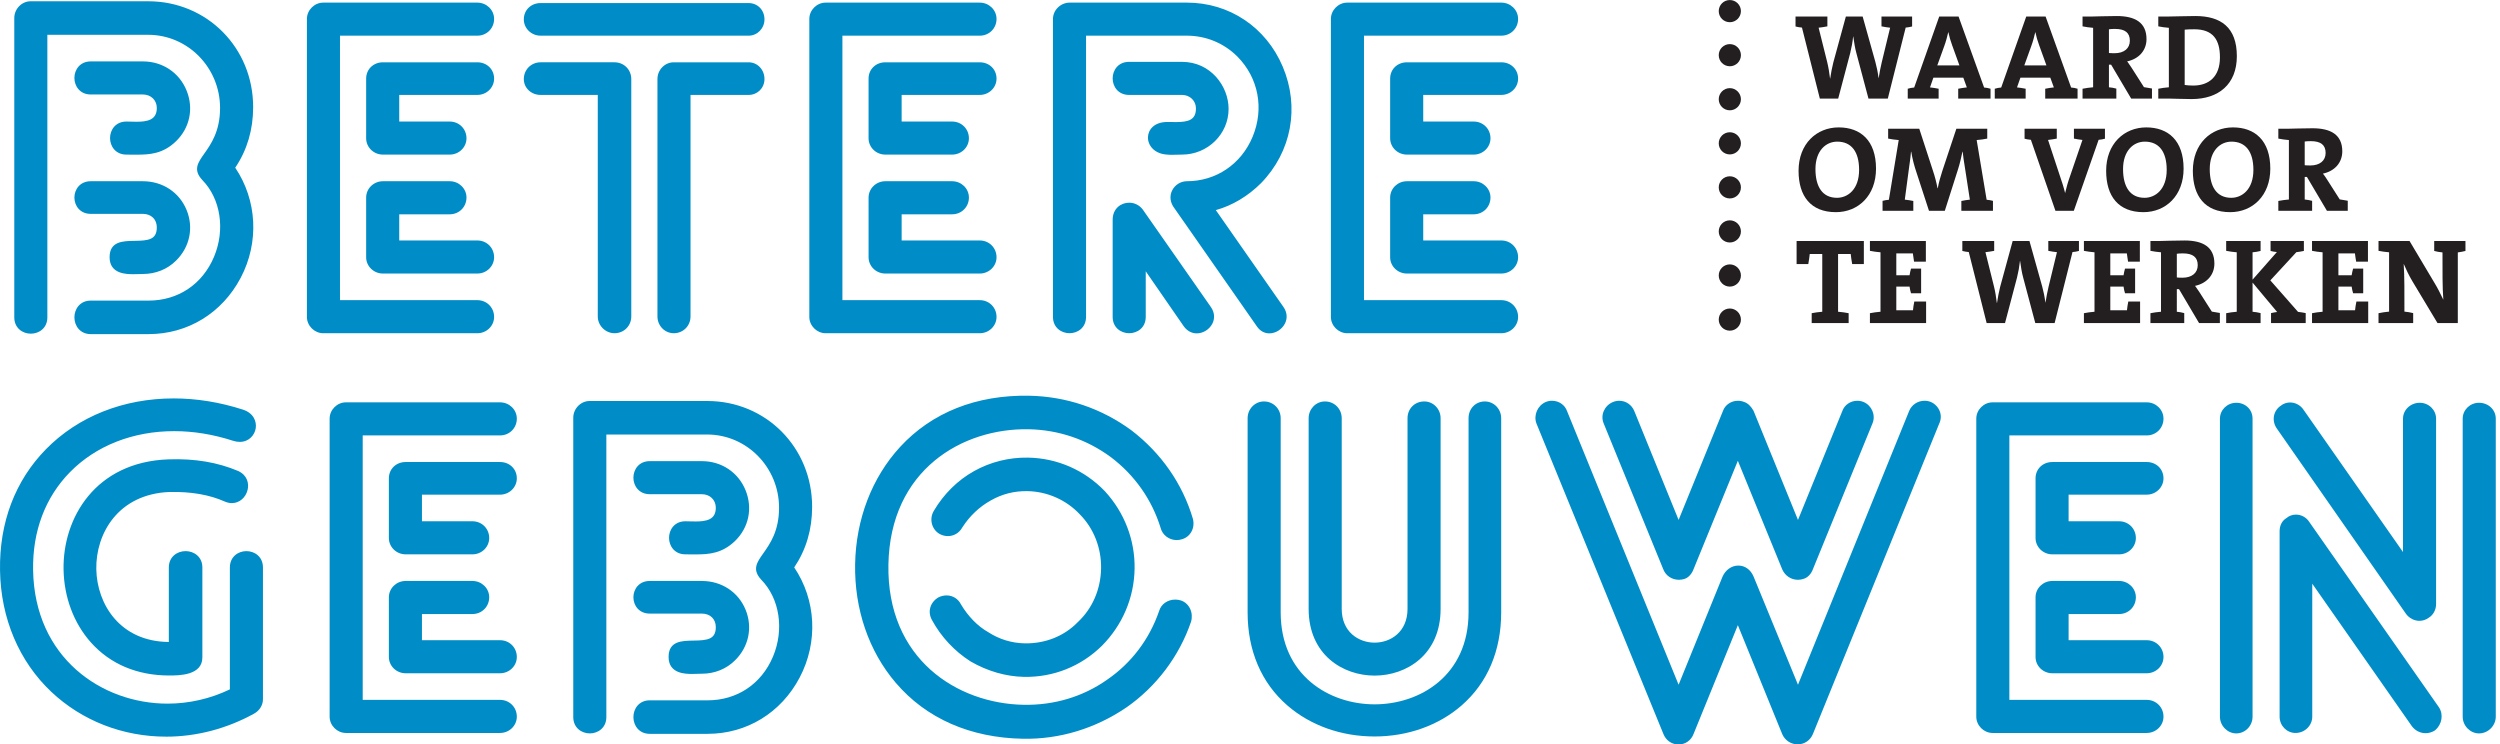 <?xml version="1.0" encoding="UTF-8" standalone="no"?><!DOCTYPE svg PUBLIC "-//W3C//DTD SVG 1.1//EN" "http://www.w3.org/Graphics/SVG/1.1/DTD/svg11.dtd"><svg width="100%" height="100%" viewBox="0 0 272 81" version="1.1" xmlns="http://www.w3.org/2000/svg" xmlns:xlink="http://www.w3.org/1999/xlink" xml:space="preserve" style="fill-rule:evenodd;clip-rule:evenodd;stroke-linejoin:round;stroke-miterlimit:1.414;"><g><path d="M12.1,27.987c0,-3.15 5.138,-0.05 5.138,-3.247c0,-0.97 -0.679,-1.648 -1.696,-1.648l-5.671,0c-2.131,0 -2.131,-3.198 0,-3.198l5.671,0c4.506,0 6.59,5.281 3.489,8.334c-0.873,0.872 -2.084,1.407 -3.489,1.407c-1.164,0 -3.442,0.338 -3.442,-1.648ZM9.871,6.857l5.671,0c4.506,0 6.59,5.379 3.489,8.384c-1.648,1.6 -3.295,1.405 -5.283,1.405c-2.133,0 -2.133,-3.247 0,-3.247c1.309,0 3.49,0.34 3.49,-1.649c0,-0.92 -0.679,-1.646 -1.696,-1.646l-5.671,0c-2.131,0 -2.131,-3.247 0,-3.247ZM1.729,34.528l0,-32.566c0,-0.872 0.728,-1.647 1.6,-1.647l12.794,0c6.639,0 11.244,5.233 11.244,11.339c0,2.28 -0.583,4.557 -1.988,6.592c5.138,7.464 -0.145,17.93 -9.207,17.93l-6.301,0c-2.131,0 -2.131,-3.296 0,-3.296l6.301,0c7.414,0 10.225,-9.061 5.96,-13.424c-1.89,-2.035 1.987,-2.615 1.987,-7.706c0,-4.457 -3.538,-8.14 -7.996,-8.14l-11.146,0l0,30.918c0,2.133 -3.248,2.133 -3.248,0Z" style="fill:#008dc7;fill-rule:nonzero;"/><path d="M13.748,13.575c-0.442,0 -0.811,0.155 -1.067,0.448c-0.229,0.262 -0.356,0.618 -0.356,0.999c0,0.698 0.445,1.447 1.423,1.447c0.199,0 0.391,0.002 0.584,0.004c1.666,0.018 3.117,0.06 4.576,-1.359c1.393,-1.347 1.803,-3.314 1.068,-5.126c-0.738,-1.823 -2.438,-2.956 -4.434,-2.956l-5.671,0c-0.978,0 -1.423,0.752 -1.423,1.449c0,0.696 0.445,1.447 1.423,1.447l5.671,0c1.084,0 1.872,0.767 1.872,1.822c0,0.736 -0.285,1.257 -0.846,1.548c-0.512,0.266 -1.178,0.299 -1.701,0.299c-0.209,0 -0.416,-0.006 -0.612,-0.012c-0.179,-0.003 -0.349,-0.01 -0.507,-0.01ZM14.877,16.829c-0.181,0 -0.364,-0.002 -0.549,-0.002c-0.191,-0.004 -0.383,-0.006 -0.58,-0.006c-1.165,0 -1.775,-0.904 -1.775,-1.799c0,-0.894 0.61,-1.798 1.775,-1.798c0.161,0 0.336,0.004 0.517,0.01c0.194,0.005 0.397,0.011 0.602,0.011c0.483,0 1.095,-0.029 1.539,-0.26c0.44,-0.229 0.655,-0.632 0.655,-1.235c0,-0.852 -0.639,-1.47 -1.519,-1.47l-5.671,0c-1.166,0 -1.776,-0.906 -1.776,-1.799c0,-0.894 0.61,-1.8 1.776,-1.8l5.671,0c2.143,0 3.968,1.216 4.761,3.175c0.789,1.948 0.348,4.061 -1.15,5.51c-1.39,1.352 -2.817,1.463 -4.276,1.463ZM9.871,20.069c-0.442,0 -0.811,0.152 -1.068,0.441c-0.228,0.258 -0.355,0.606 -0.355,0.982c0,0.686 0.445,1.425 1.423,1.425l5.671,0c1.102,0 1.872,0.749 1.872,1.823c0,1.779 -1.465,1.801 -2.758,1.818c-1.48,0.02 -2.379,0.127 -2.379,1.429c0,1.316 1.12,1.493 2.216,1.493c0.203,0 0.402,-0.006 0.587,-0.012c0.166,-0.004 0.322,-0.01 0.462,-0.01c1.296,0 2.491,-0.481 3.365,-1.353c1.392,-1.372 1.801,-3.336 1.069,-5.124c-0.736,-1.795 -2.435,-2.912 -4.434,-2.912l-5.671,0ZM14.493,29.831c-0.703,0 -2.569,0 -2.569,-1.844c0,-1.743 1.449,-1.763 2.728,-1.783c1.499,-0.019 2.409,-0.129 2.409,-1.464c0,-0.881 -0.61,-1.471 -1.519,-1.471l-5.671,0c-1.166,0 -1.776,-0.895 -1.776,-1.777c0,-0.881 0.61,-1.775 1.776,-1.775l5.671,0c2.145,0 3.969,1.2 4.76,3.13c0.788,1.924 0.349,4.035 -1.148,5.508c-0.938,0.938 -2.222,1.455 -3.612,1.455c-0.136,0 -0.289,0.006 -0.451,0.01c-0.19,0.005 -0.391,0.011 -0.598,0.011ZM9.871,33.057c-0.978,0 -1.423,0.764 -1.423,1.471c0,0.71 0.445,1.472 1.423,1.472l6.301,0c4.121,0 7.749,-2.221 9.706,-5.944c1.982,-3.768 1.735,-8.256 -0.644,-11.711l-0.068,-0.099l0.068,-0.101c1.298,-1.879 1.956,-4.062 1.956,-6.491c0,-6.26 -4.861,-11.164 -11.067,-11.164l-12.794,0c-0.758,0 -1.423,0.687 -1.423,1.472l0,32.566c0,0.978 0.75,1.423 1.447,1.423c0.698,0 1.447,-0.445 1.447,-1.423l0,-31.095l11.323,0c4.506,0 8.173,3.733 8.173,8.317c0,2.653 -1.028,4.103 -1.779,5.162c-0.7,0.988 -1.085,1.533 -0.256,2.426c2.102,2.148 2.644,5.666 1.346,8.748c-1.309,3.113 -4.089,4.971 -7.435,4.971l-6.301,0ZM16.172,36.352l-6.301,0c-1.166,0 -1.776,-0.917 -1.776,-1.824c0,-0.906 0.61,-1.823 1.776,-1.823l6.301,0c3.199,0 5.858,-1.779 7.11,-4.756c1.244,-2.953 0.732,-6.316 -1.276,-8.369c-1.027,-1.105 -0.475,-1.886 0.225,-2.873c0.721,-1.018 1.712,-2.418 1.712,-4.957c0,-4.389 -3.508,-7.963 -7.82,-7.963l-10.97,0l0,30.741c0,1.167 -0.906,1.777 -1.8,1.777c-0.894,0 -1.799,-0.61 -1.799,-1.777l0,-32.566c0,-0.989 0.813,-1.824 1.775,-1.824l12.794,0c6.404,0 11.42,5.058 11.42,11.516c0,2.458 -0.657,4.676 -1.95,6.592c2.387,3.548 2.62,8.125 0.597,11.975c-2.019,3.84 -5.764,6.131 -10.018,6.131Z" style="fill:#008dc7;fill-rule:nonzero;"/><path d="M50.578,21.492c0,0.922 -0.727,1.648 -1.647,1.648l-5.67,0l0,3.199l8.674,0c0.922,0 1.647,0.728 1.647,1.648c0,0.873 -0.725,1.598 -1.647,1.598l-10.274,0c-0.92,0 -1.648,-0.725 -1.648,-1.598l0,-6.495c0,-0.873 0.728,-1.598 1.648,-1.598l7.27,0c0.92,0 1.647,0.725 1.647,1.598ZM53.582,8.553c0,0.873 -0.725,1.6 -1.647,1.6l-8.674,0l0,3.246l5.67,0c0.92,0 1.647,0.727 1.647,1.647c0,0.873 -0.727,1.6 -1.647,1.6l-7.27,0c-0.92,0 -1.648,-0.727 -1.648,-1.6l0,-6.493c0,-0.921 0.728,-1.598 1.648,-1.598l10.274,0c0.922,0 1.647,0.677 1.647,1.598ZM53.582,34.48c0,0.873 -0.725,1.6 -1.647,1.6l-16.767,0c-0.873,0 -1.6,-0.727 -1.6,-1.6l0,-32.42c0,-0.873 0.727,-1.6 1.6,-1.6l16.767,0c0.922,0 1.647,0.727 1.647,1.6c0,0.92 -0.725,1.648 -1.647,1.648l-15.12,0l0,29.125l15.12,0c0.922,0 1.647,0.727 1.647,1.647Z" style="fill:#008dc7;fill-rule:nonzero;"/><path d="M41.661,7.13c-0.839,0 -1.471,0.612 -1.471,1.423l0,6.493c0,0.785 0.66,1.423 1.471,1.423l7.27,0c0.811,0 1.471,-0.638 1.471,-1.423c0,-0.824 -0.646,-1.471 -1.471,-1.471l-5.847,0l0,-3.599l8.851,0c0.812,0 1.472,-0.638 1.472,-1.423c0,-0.811 -0.633,-1.423 -1.472,-1.423l-10.274,0ZM48.931,16.821l-7.27,0c-1.005,0 -1.824,-0.795 -1.824,-1.775l0,-6.493c0,-1.011 0.785,-1.775 1.824,-1.775l10.274,0c1.04,0 1.824,0.764 1.824,1.775c0,0.98 -0.818,1.775 -1.824,1.775l-8.498,0l0,2.896l5.494,0c1.022,0 1.823,0.801 1.823,1.822c0,0.98 -0.818,1.775 -1.823,1.775ZM41.661,20.069c-0.811,0 -1.471,0.639 -1.471,1.423l0,6.495c0,0.783 0.66,1.423 1.471,1.423l10.274,0c0.812,0 1.472,-0.64 1.472,-1.423c0,-0.827 -0.646,-1.473 -1.472,-1.473l-8.851,0l0,-3.55l5.847,0c0.825,0 1.471,-0.645 1.471,-1.472c0,-0.784 -0.66,-1.423 -1.471,-1.423l-7.27,0ZM51.935,29.762l-10.274,0c-1.005,0 -1.824,-0.797 -1.824,-1.775l0,-6.495c0,-0.978 0.819,-1.775 1.824,-1.775l7.27,0c1.005,0 1.823,0.797 1.823,1.775c0,1.023 -0.801,1.824 -1.823,1.824l-5.494,0l0,2.846l8.498,0c1.023,0 1.824,0.802 1.824,1.825c0,0.978 -0.818,1.775 -1.824,1.775ZM35.168,0.636c-0.771,0 -1.423,0.65 -1.423,1.424l0,32.42c0,0.772 0.652,1.424 1.423,1.424l16.767,0c0.812,0 1.472,-0.639 1.472,-1.424c0,-0.825 -0.646,-1.472 -1.472,-1.472l-15.296,0l0,-29.477l15.296,0c0.826,0 1.472,-0.646 1.472,-1.471c0,-0.785 -0.66,-1.424 -1.472,-1.424l-16.767,0ZM51.935,36.255l-16.767,0c-0.962,0 -1.776,-0.813 -1.776,-1.775l0,-32.42c0,-0.962 0.814,-1.775 1.776,-1.775l16.767,0c1.006,0 1.824,0.795 1.824,1.775c0,1.021 -0.801,1.822 -1.824,1.822l-14.944,0l0,28.774l14.944,0c1.023,0 1.824,0.8 1.824,1.824c0,0.98 -0.818,1.775 -1.824,1.775Z" style="fill:#008dc7;fill-rule:nonzero;"/><path d="M82.998,8.601c0,0.872 -0.678,1.552 -1.55,1.552l-6.494,0l0,24.277c0,0.923 -0.727,1.65 -1.648,1.65c-0.872,0 -1.599,-0.727 -1.599,-1.65l0,-25.829c0,-0.92 0.727,-1.646 1.599,-1.646l8.142,0c0.872,0 1.55,0.726 1.55,1.646ZM57.168,8.601c0,-0.92 0.727,-1.646 1.648,-1.646l8.044,0c0.922,0 1.648,0.726 1.648,1.646l0,25.829c0,0.923 -0.726,1.65 -1.648,1.65c-0.871,0 -1.647,-0.727 -1.647,-1.65l0,-24.277l-6.397,0c-0.921,0 -1.648,-0.68 -1.648,-1.552ZM57.168,2.107c0,-0.92 0.727,-1.6 1.648,-1.6l22.632,0c0.872,0 1.55,0.68 1.55,1.6c0,0.873 -0.678,1.601 -1.55,1.601l-22.632,0c-0.921,0 -1.648,-0.728 -1.648,-1.601Z" style="fill:#008dc7;fill-rule:nonzero;"/><path d="M58.816,0.685c-0.839,0 -1.471,0.611 -1.471,1.422c0,0.785 0.66,1.424 1.471,1.424l22.632,0c0.758,0 1.374,-0.639 1.374,-1.424c0,-0.811 -0.591,-1.422 -1.374,-1.422l-22.632,0ZM81.448,3.882l-22.632,0c-1.006,0 -1.825,-0.795 -1.825,-1.775c0,-1.012 0.785,-1.774 1.825,-1.774l22.632,0c0.983,0 1.727,0.762 1.727,1.774c0,0.98 -0.775,1.775 -1.727,1.775ZM58.816,7.13c-0.825,0 -1.471,0.646 -1.471,1.471c0,0.771 0.646,1.375 1.471,1.375l6.572,0l0,24.454c0,0.8 0.674,1.474 1.472,1.474c0.826,0 1.472,-0.647 1.472,-1.474l0,-25.829c0,-0.825 -0.646,-1.471 -1.472,-1.471l-8.044,0ZM66.86,36.255c-0.989,0 -1.823,-0.834 -1.823,-1.825l0,-24.102l-6.221,0c-1.023,0 -1.825,-0.757 -1.825,-1.727c0,-1.022 0.802,-1.823 1.825,-1.823l8.044,0c1.023,0 1.824,0.801 1.824,1.823l0,25.829c0,1.025 -0.801,1.825 -1.824,1.825ZM73.306,7.13c-0.784,0 -1.423,0.659 -1.423,1.471l0,25.829c0,0.814 0.639,1.474 1.423,1.474c0.825,0 1.472,-0.647 1.472,-1.474l0,-24.454l6.67,0c0.771,0 1.374,-0.604 1.374,-1.375c0,-0.825 -0.603,-1.471 -1.374,-1.471l-8.142,0ZM73.306,36.255c-0.979,0 -1.776,-0.817 -1.776,-1.825l0,-25.829c0,-1.004 0.797,-1.823 1.776,-1.823l8.142,0c0.968,0 1.727,0.801 1.727,1.823c0,0.97 -0.759,1.727 -1.727,1.727l-6.319,0l0,24.102c0,1.025 -0.801,1.825 -1.823,1.825Z" style="fill:#008dc7;fill-rule:nonzero;"/><path d="M105.241,21.492c0,0.922 -0.726,1.648 -1.648,1.648l-5.67,0l0,3.199l8.675,0c0.921,0 1.648,0.728 1.648,1.648c0,0.873 -0.727,1.598 -1.648,1.598l-10.274,0c-0.921,0 -1.647,-0.725 -1.647,-1.598l0,-6.495c0,-0.873 0.726,-1.598 1.647,-1.598l7.269,0c0.922,0 1.648,0.725 1.648,1.598ZM108.246,8.553c0,0.873 -0.727,1.6 -1.648,1.6l-8.675,0l0,3.246l5.67,0c0.922,0 1.648,0.727 1.648,1.647c0,0.873 -0.726,1.6 -1.648,1.6l-7.269,0c-0.921,0 -1.647,-0.727 -1.647,-1.6l0,-6.493c0,-0.921 0.726,-1.598 1.647,-1.598l10.274,0c0.921,0 1.648,0.677 1.648,1.598ZM108.246,34.48c0,0.873 -0.727,1.6 -1.648,1.6l-16.768,0c-0.872,0 -1.599,-0.727 -1.599,-1.6l0,-32.42c0,-0.873 0.727,-1.6 1.599,-1.6l16.768,0c0.921,0 1.648,0.727 1.648,1.6c0,0.92 -0.727,1.648 -1.648,1.648l-15.12,0l0,29.125l15.12,0c0.921,0 1.648,0.727 1.648,1.647Z" style="fill:#008dc7;fill-rule:nonzero;"/><path d="M96.324,7.13c-0.838,0 -1.471,0.612 -1.471,1.423l0,6.493c0,0.785 0.659,1.423 1.471,1.423l7.269,0c0.812,0 1.472,-0.638 1.472,-1.423c0,-0.824 -0.646,-1.471 -1.472,-1.471l-5.846,0l0,-3.599l8.851,0c0.812,0 1.471,-0.638 1.471,-1.423c0,-0.811 -0.632,-1.423 -1.471,-1.423l-10.274,0ZM103.593,16.821l-7.269,0c-1.005,0 -1.824,-0.795 -1.824,-1.775l0,-6.493c0,-1.011 0.785,-1.775 1.824,-1.775l10.274,0c1.04,0 1.825,0.764 1.825,1.775c0,0.98 -0.819,1.775 -1.825,1.775l-8.499,0l0,2.896l5.494,0c1.024,0 1.825,0.801 1.825,1.822c0,0.98 -0.819,1.775 -1.825,1.775ZM96.324,20.069c-0.812,0 -1.471,0.639 -1.471,1.423l0,6.495c0,0.783 0.659,1.423 1.471,1.423l10.274,0c0.812,0 1.471,-0.64 1.471,-1.423c0,-0.827 -0.646,-1.473 -1.471,-1.473l-8.851,0l0,-3.55l5.846,0c0.826,0 1.472,-0.645 1.472,-1.472c0,-0.784 -0.66,-1.423 -1.472,-1.423l-7.269,0ZM106.598,29.762l-10.274,0c-1.005,0 -1.824,-0.797 -1.824,-1.775l0,-6.495c0,-0.978 0.819,-1.775 1.824,-1.775l7.269,0c1.006,0 1.825,0.797 1.825,1.775c0,1.023 -0.801,1.824 -1.825,1.824l-5.494,0l0,2.846l8.499,0c1.024,0 1.825,0.802 1.825,1.825c0,0.978 -0.819,1.775 -1.825,1.775ZM89.83,0.636c-0.772,0 -1.423,0.65 -1.423,1.424l0,32.42c0,0.772 0.651,1.424 1.423,1.424l16.768,0c0.812,0 1.471,-0.639 1.471,-1.424c0,-0.825 -0.646,-1.472 -1.471,-1.472l-15.296,0l0,-29.477l15.296,0c0.825,0 1.471,-0.646 1.471,-1.471c0,-0.785 -0.659,-1.424 -1.471,-1.424l-16.768,0ZM106.598,36.255l-16.768,0c-0.963,0 -1.776,-0.813 -1.776,-1.775l0,-32.42c0,-0.962 0.813,-1.775 1.776,-1.775l16.768,0c1.006,0 1.825,0.795 1.825,1.775c0,1.021 -0.801,1.822 -1.825,1.822l-14.944,0l0,28.774l14.944,0c1.024,0 1.825,0.8 1.825,1.824c0,0.98 -0.819,1.775 -1.825,1.775Z" style="fill:#008dc7;fill-rule:nonzero;"/><path d="M127.001,16.646c-2.52,-0.145 -2.618,-3.198 0,-3.198c1.502,0 3.295,0.242 3.295,-1.648c0,-0.97 -0.775,-1.647 -1.697,-1.647l-5.766,0c-2.133,0 -2.133,-3.247 0,-3.247l5.766,0c2.957,0 4.895,2.471 4.895,4.943c0,2.714 -2.229,4.797 -4.895,4.797c-0.435,0 -1.065,0.048 -1.598,0ZM128.938,35.4l-4.457,-6.445l0,5.525c0,2.133 -3.248,2.133 -3.248,0l0,-10.564c0,-1.745 2.035,-2.229 2.956,-1.019l7.415,10.614c1.212,1.745 -1.406,3.635 -2.666,1.889ZM114.74,34.48l0,-32.42c0,-0.873 0.775,-1.6 1.647,-1.6l12.745,0c9.935,0 14.927,12.164 7.948,19.337c-1.406,1.404 -3.15,2.47 -5.088,2.955l7.511,10.759c1.212,1.745 -1.453,3.635 -2.616,1.889l-8.966,-12.841c-0.969,-1.26 0,-2.665 1.211,-2.665c7.125,0 10.614,-8.821 5.622,-13.861c-1.454,-1.453 -3.44,-2.325 -5.622,-2.325l-11.146,0l0,30.772c0,2.133 -3.246,2.133 -3.246,0Z" style="fill:#008dc7;fill-rule:nonzero;"/><path d="M127.001,13.623c-1.183,0 -1.731,0.658 -1.751,1.312c-0.02,0.712 0.578,1.466 1.761,1.534c0.373,0.036 0.771,0.022 1.128,0.01c0.167,-0.004 0.323,-0.01 0.46,-0.01c2.603,0 4.718,-2.073 4.718,-4.62c0,-2.292 -1.803,-4.767 -4.718,-4.767l-5.766,0c-0.978,0 -1.423,0.749 -1.423,1.447c0,0.698 0.445,1.447 1.423,1.447l5.766,0c1.05,0 1.873,0.801 1.873,1.824c0,1.833 -1.647,1.833 -2.532,1.833c-0.158,0 -0.318,-0.002 -0.478,-0.004c-0.155,-0.004 -0.31,-0.006 -0.461,-0.006ZM127.555,16.843c-0.194,0 -0.387,-0.004 -0.57,-0.022c-1.401,-0.079 -2.112,-1.016 -2.087,-1.896c0.024,-0.823 0.684,-1.654 2.103,-1.654c0.153,0 0.31,0.003 0.467,0.004c0.157,0.005 0.316,0.006 0.472,0.006c1.38,0 2.179,-0.242 2.179,-1.481c0,-0.838 -0.653,-1.472 -1.52,-1.472l-5.766,0c-1.167,0 -1.776,-0.905 -1.776,-1.799c0,-0.894 0.609,-1.799 1.776,-1.799l5.766,0c3.132,0 5.072,2.656 5.072,5.119c0,2.742 -2.276,4.972 -5.072,4.972c-0.133,0 -0.286,0.006 -0.45,0.01c-0.189,0.006 -0.391,0.012 -0.594,0.012ZM124.303,28.391l4.781,6.911c0.367,0.51 0.815,0.617 1.123,0.617c0.558,0 1.111,-0.343 1.377,-0.854c0.245,-0.468 0.201,-0.984 -0.125,-1.453l-7.414,-10.613c-0.286,-0.376 -0.723,-0.595 -1.196,-0.595c-0.715,0 -1.439,0.519 -1.439,1.512l0,10.564c0,0.979 0.749,1.424 1.447,1.424c0.697,0 1.446,-0.445 1.446,-1.424l0,-6.089ZM130.207,36.271c-0.553,0 -1.054,-0.272 -1.411,-0.767l-4.139,-5.985l0,4.961c0,1.165 -0.906,1.775 -1.8,1.775c-0.895,0 -1.8,-0.61 -1.8,-1.775l0,-10.564c0,-1.224 0.901,-1.863 1.792,-1.863c0.584,0 1.123,0.267 1.481,0.739l7.419,10.619c0.398,0.573 0.452,1.236 0.147,1.819c-0.326,0.621 -1.003,1.041 -1.689,1.041ZM117.81,3.531l11.322,0c2.172,0 4.213,0.844 5.747,2.378c2.4,2.423 3.062,5.915 1.727,9.116c-1.297,3.112 -4.161,5.044 -7.474,5.044c-0.541,0 -1.048,0.318 -1.29,0.811c-0.245,0.499 -0.165,1.071 0.218,1.572l8.971,12.85c0.341,0.51 0.772,0.617 1.073,0.617c0.545,0 1.11,-0.356 1.376,-0.862c0.244,-0.467 0.201,-0.98 -0.121,-1.445l-7.658,-10.969l0.249,-0.062c1.827,-0.457 3.559,-1.463 5.006,-2.91c3.212,-3.301 4.089,-8.004 2.286,-12.271c-1.761,-4.171 -5.635,-6.764 -10.11,-6.764l-12.745,0c-0.784,0 -1.471,0.664 -1.471,1.424l0,32.42c0,0.979 0.75,1.424 1.448,1.424c0.695,0 1.446,-0.445 1.446,-1.424l0,-30.949ZM138.104,36.271c-0.547,0 -1.032,-0.274 -1.364,-0.773l-8.963,-12.84c-0.465,-0.602 -0.558,-1.311 -0.251,-1.933c0.302,-0.612 0.931,-1.008 1.606,-1.008c3.169,0 5.908,-1.85 7.149,-4.827c1.279,-3.067 0.645,-6.413 -1.652,-8.734c-1.467,-1.465 -3.419,-2.274 -5.497,-2.274l-10.97,0l0,30.598c0,1.165 -0.905,1.775 -1.798,1.775c-0.895,0 -1.801,-0.61 -1.801,-1.775l0,-32.42c0,-0.962 0.835,-1.775 1.824,-1.775l12.745,0c4.619,0 8.617,2.673 10.435,6.978c1.857,4.401 0.953,9.25 -2.36,12.656c-1.429,1.428 -3.127,2.441 -4.926,2.941l7.367,10.551c0.395,0.569 0.448,1.228 0.144,1.809c-0.329,0.628 -1.007,1.051 -1.688,1.051Z" style="fill:#008dc7;fill-rule:nonzero;"/><path d="M161.988,21.492c0,0.922 -0.726,1.648 -1.647,1.648l-5.671,0l0,3.199l8.675,0c0.922,0 1.648,0.728 1.648,1.648c0,0.873 -0.726,1.598 -1.648,1.598l-10.273,0c-0.921,0 -1.648,-0.725 -1.648,-1.598l0,-6.495c0,-0.873 0.727,-1.598 1.648,-1.598l7.269,0c0.921,0 1.647,0.725 1.647,1.598ZM164.993,8.553c0,0.873 -0.726,1.6 -1.648,1.6l-8.675,0l0,3.246l5.671,0c0.921,0 1.647,0.727 1.647,1.647c0,0.873 -0.726,1.6 -1.647,1.6l-7.269,0c-0.921,0 -1.648,-0.727 -1.648,-1.6l0,-6.493c0,-0.921 0.727,-1.598 1.648,-1.598l10.273,0c0.922,0 1.648,0.677 1.648,1.598ZM164.993,34.48c0,0.873 -0.726,1.6 -1.648,1.6l-16.767,0c-0.873,0 -1.599,-0.727 -1.599,-1.6l0,-32.42c0,-0.873 0.726,-1.6 1.599,-1.6l16.767,0c0.922,0 1.648,0.727 1.648,1.6c0,0.92 -0.726,1.648 -1.648,1.648l-15.12,0l0,29.125l15.12,0c0.922,0 1.648,0.727 1.648,1.647Z" style="fill:#008dc7;fill-rule:nonzero;"/><path d="M153.072,7.13c-0.839,0 -1.472,0.612 -1.472,1.423l0,6.493c0,0.785 0.659,1.423 1.472,1.423l7.269,0c0.812,0 1.472,-0.638 1.472,-1.423c0,-0.824 -0.648,-1.471 -1.472,-1.471l-5.847,0l0,-3.599l8.851,0c0.812,0 1.473,-0.638 1.473,-1.423c0,-0.811 -0.633,-1.423 -1.473,-1.423l-10.273,0ZM160.341,16.821l-7.269,0c-1.007,0 -1.824,-0.795 -1.824,-1.775l0,-6.493c0,-1.011 0.784,-1.775 1.824,-1.775l10.273,0c1.04,0 1.825,0.764 1.825,1.775c0,0.98 -0.818,1.775 -1.825,1.775l-8.498,0l0,2.896l5.494,0c1.023,0 1.824,0.801 1.824,1.822c0,0.98 -0.818,1.775 -1.824,1.775ZM153.072,20.069c-0.813,0 -1.472,0.639 -1.472,1.423l0,6.495c0,0.783 0.659,1.423 1.472,1.423l10.273,0c0.812,0 1.473,-0.64 1.473,-1.423c0,-0.827 -0.647,-1.473 -1.473,-1.473l-8.851,0l0,-3.55l5.847,0c0.824,0 1.472,-0.645 1.472,-1.472c0,-0.784 -0.66,-1.423 -1.472,-1.423l-7.269,0ZM163.345,29.762l-10.273,0c-1.007,0 -1.824,-0.797 -1.824,-1.775l0,-6.495c0,-0.978 0.817,-1.775 1.824,-1.775l7.269,0c1.006,0 1.824,0.797 1.824,1.775c0,1.023 -0.801,1.824 -1.824,1.824l-5.494,0l0,2.846l8.498,0c1.024,0 1.825,0.802 1.825,1.825c0,0.978 -0.818,1.775 -1.825,1.775ZM146.578,0.636c-0.772,0 -1.423,0.65 -1.423,1.424l0,32.42c0,0.772 0.651,1.424 1.423,1.424l16.767,0c0.812,0 1.473,-0.639 1.473,-1.424c0,-0.825 -0.647,-1.472 -1.473,-1.472l-15.296,0l0,-29.477l15.296,0c0.826,0 1.473,-0.646 1.473,-1.471c0,-0.785 -0.661,-1.424 -1.473,-1.424l-16.767,0ZM163.345,36.255l-16.767,0c-0.962,0 -1.776,-0.813 -1.776,-1.775l0,-32.42c0,-0.962 0.814,-1.775 1.776,-1.775l16.767,0c1.007,0 1.825,0.795 1.825,1.775c0,1.021 -0.801,1.822 -1.825,1.822l-14.943,0l0,28.774l14.943,0c1.024,0 1.825,0.8 1.825,1.824c0,0.98 -0.818,1.775 -1.825,1.775Z" style="fill:#008dc7;fill-rule:nonzero;"/><path d="M24.555,54.418c-1.744,-0.775 -3.779,-1.116 -6.106,-1.066c-11.049,0.435 -10.709,16.767 0.097,16.672l0,-8.289c0,-2.132 3.295,-2.132 3.295,0l0,9.792c0,1.742 -2.229,1.792 -3.44,1.792c-14.733,0 -15.412,-22.632 -0.049,-23.167c2.859,-0.095 5.332,0.34 7.512,1.262c1.938,0.92 0.63,3.828 -1.309,3.004ZM27.561,77.487c-12.116,6.685 -27.14,-0.678 -27.382,-15.412c-0.242,-13.811 12.6,-21.712 26.17,-17.349c2.326,0.725 1.308,3.828 -0.97,3.053c-11.389,-3.683 -22.147,2.665 -21.954,14.249c0.195,12.211 12.407,17.687 21.76,13.084l0,-13.377c0,-2.132 3.247,-2.132 3.247,0l0,14.347c0,0.58 -0.339,1.113 -0.871,1.405Z" style="fill:#008dc7;fill-rule:nonzero;"/><path d="M19.126,50.315c-0.252,0 -0.509,0.006 -0.768,0.014c-7.754,0.27 -11.185,6.213 -11.092,11.623c0.135,7.688 5.866,11.19 11.135,11.19c1.614,0 3.264,-0.193 3.264,-1.615l0,-9.792c0,-0.977 -0.762,-1.422 -1.471,-1.422c-0.709,0 -1.471,0.445 -1.471,1.422l0,8.464l-0.272,0.002c-5.607,0 -8.245,-4.277 -8.325,-8.251c-0.079,-4.064 2.489,-8.544 8.316,-8.775c0.149,-0.002 0.295,-0.004 0.439,-0.004c2.223,0 4.102,0.356 5.746,1.085c0.202,0.086 0.406,0.131 0.603,0.131c0.759,0 1.244,-0.619 1.373,-1.194c0.122,-0.539 -0.028,-1.248 -0.815,-1.621c-1.999,-0.843 -4.182,-1.257 -6.662,-1.257ZM18.401,73.494c-3.47,0 -6.412,-1.242 -8.509,-3.595c-1.867,-2.095 -2.925,-4.916 -2.977,-7.94c-0.097,-5.575 3.439,-11.705 11.431,-11.982c2.853,-0.099 5.327,0.32 7.586,1.275c0.982,0.464 1.166,1.347 1.015,2.019c-0.195,0.864 -0.9,1.468 -1.717,1.468c-0.244,0 -0.495,-0.054 -0.743,-0.158c-1.705,-0.76 -3.683,-1.1 -6.035,-1.054c-5.586,0.22 -8.049,4.518 -7.973,8.417c0.075,3.788 2.577,7.861 7.89,7.903l0,-8.112c0,-1.164 0.918,-1.774 1.825,-1.774c0.906,0 1.824,0.61 1.824,1.774l0,9.792c0,1.967 -2.535,1.967 -3.617,1.967ZM18.898,43.699c-5.365,0 -10.206,1.922 -13.635,5.41c-3.3,3.359 -4.999,7.843 -4.908,12.964c0.141,8.591 6.403,17.723 17.731,17.723c3.223,0 6.469,-0.852 9.389,-2.464c0.482,-0.262 0.781,-0.742 0.781,-1.25l0,-14.347c0,-0.977 -0.75,-1.422 -1.447,-1.422c-0.696,0 -1.448,0.445 -1.448,1.422l0,13.486l-0.097,0.048c-2.177,1.072 -4.609,1.638 -7.034,1.638c-7.327,0 -14.825,-5.11 -14.98,-14.877c-0.073,-4.327 1.352,-8.101 4.121,-10.918c2.889,-2.937 7.001,-4.556 11.579,-4.556c2.138,0 4.32,0.355 6.484,1.054c0.224,0.078 0.442,0.115 0.647,0.115c0.833,0 1.308,-0.615 1.395,-1.19c0.085,-0.561 -0.172,-1.326 -1.18,-1.642c-2.465,-0.793 -4.954,-1.194 -7.398,-1.194ZM18.086,80.148c-4.722,0 -9.159,-1.729 -12.495,-4.869c-3.518,-3.314 -5.502,-8.002 -5.588,-13.2c-0.092,-5.219 1.641,-9.789 5.01,-13.217c3.494,-3.557 8.425,-5.515 13.885,-5.515c2.48,0 5.005,0.408 7.505,1.211c1.219,0.381 1.528,1.333 1.421,2.03c-0.11,0.718 -0.702,1.489 -1.743,1.489c-0.245,0 -0.499,-0.043 -0.759,-0.131c-2.126,-0.687 -4.271,-1.038 -6.372,-1.038c-4.483,0 -8.505,1.581 -11.328,4.452c-2.701,2.745 -4.091,6.434 -4.021,10.664c0.153,9.54 7.474,14.531 14.629,14.531c2.335,0 4.676,-0.537 6.78,-1.553l0,-13.267c0,-1.164 0.905,-1.774 1.799,-1.774c0.894,0 1.8,0.61 1.8,1.774l0,14.347c0,0.636 -0.37,1.233 -0.964,1.56c-2.971,1.64 -6.277,2.506 -9.559,2.506Z" style="fill:#008dc7;fill-rule:nonzero;"/><path d="M53.05,64.983c0,0.92 -0.728,1.648 -1.648,1.648l-5.671,0l0,3.198l8.676,0c0.92,0 1.648,0.728 1.648,1.648c0,0.872 -0.728,1.6 -1.648,1.6l-10.275,0c-0.921,0 -1.647,-0.728 -1.647,-1.6l0,-6.494c0,-0.872 0.726,-1.599 1.647,-1.599l7.27,0c0.92,0 1.648,0.727 1.648,1.599ZM56.055,52.042c0,0.873 -0.728,1.601 -1.648,1.601l-8.676,0l0,3.247l5.671,0c0.92,0 1.648,0.727 1.648,1.647c0,0.873 -0.728,1.598 -1.648,1.598l-7.27,0c-0.921,0 -1.647,-0.725 -1.647,-1.598l0,-6.495c0,-0.92 0.726,-1.598 1.647,-1.598l10.275,0c0.92,0 1.648,0.678 1.648,1.598ZM56.055,77.97c0,0.872 -0.728,1.6 -1.648,1.6l-16.769,0c-0.872,0 -1.599,-0.728 -1.599,-1.6l0,-32.421c0,-0.873 0.727,-1.6 1.599,-1.6l16.769,0c0.92,0 1.648,0.727 1.648,1.6c0,0.922 -0.728,1.647 -1.648,1.647l-15.121,0l0,29.126l15.121,0c0.92,0 1.648,0.727 1.648,1.648Z" style="fill:#008dc7;fill-rule:nonzero;"/><path d="M44.132,50.621c-0.838,0 -1.471,0.611 -1.471,1.421l0,6.495c0,0.784 0.66,1.424 1.471,1.424l7.27,0c0.811,0 1.471,-0.64 1.471,-1.424c0,-0.824 -0.646,-1.472 -1.471,-1.472l-5.846,0l0,-3.598l8.851,0c0.811,0 1.471,-0.64 1.471,-1.425c0,-0.81 -0.632,-1.421 -1.471,-1.421l-10.275,0ZM51.402,60.313l-7.27,0c-1.005,0 -1.823,-0.798 -1.823,-1.776l0,-6.495c0,-1.012 0.784,-1.774 1.823,-1.774l10.275,0c1.04,0 1.824,0.762 1.824,1.774c0,0.98 -0.818,1.777 -1.824,1.777l-8.498,0l0,2.895l5.493,0c1.022,0 1.824,0.8 1.824,1.823c0,0.978 -0.818,1.776 -1.824,1.776ZM44.132,63.56c-0.811,0 -1.471,0.638 -1.471,1.423l0,6.494c0,0.785 0.66,1.422 1.471,1.422l10.275,0c0.811,0 1.471,-0.637 1.471,-1.422c0,-0.825 -0.646,-1.471 -1.471,-1.471l-8.851,0l0,-3.552l5.846,0c0.825,0 1.471,-0.645 1.471,-1.471c0,-0.785 -0.66,-1.423 -1.471,-1.423l-7.27,0ZM54.407,73.251l-10.275,0c-1.005,0 -1.823,-0.794 -1.823,-1.774l0,-6.494c0,-0.979 0.818,-1.774 1.823,-1.774l7.27,0c1.006,0 1.824,0.795 1.824,1.774c0,1.024 -0.802,1.825 -1.824,1.825l-5.493,0l0,2.846l8.498,0c1.023,0 1.824,0.801 1.824,1.823c0,0.98 -0.818,1.774 -1.824,1.774ZM37.638,44.126c-0.771,0 -1.423,0.652 -1.423,1.423l0,32.421c0,0.773 0.652,1.425 1.423,1.425l16.769,0c0.811,0 1.471,-0.64 1.471,-1.425c0,-0.825 -0.646,-1.471 -1.471,-1.471l-15.297,0l0,-29.477l15.297,0c0.825,0 1.471,-0.648 1.471,-1.473c0,-0.785 -0.66,-1.423 -1.471,-1.423l-16.769,0ZM54.407,79.747l-16.769,0c-0.962,0 -1.775,-0.813 -1.775,-1.777l0,-32.421c0,-0.962 0.813,-1.775 1.775,-1.775l16.769,0c1.006,0 1.824,0.795 1.824,1.775c0,1.024 -0.801,1.825 -1.824,1.825l-14.944,0l0,28.773l14.944,0c1.023,0 1.824,0.802 1.824,1.823c0,0.98 -0.818,1.777 -1.824,1.777Z" style="fill:#008dc7;fill-rule:nonzero;"/><path d="M72.918,71.477c0,-3.151 5.137,-0.048 5.137,-3.247c0,-0.969 -0.678,-1.646 -1.695,-1.646l-5.671,0c-2.133,0 -2.133,-3.2 0,-3.2l5.671,0c4.506,0 6.59,5.282 3.489,8.335c-0.873,0.873 -2.084,1.406 -3.489,1.406c-1.163,0 -3.442,0.339 -3.442,-1.648ZM70.689,50.347l5.671,0c4.506,0 6.59,5.38 3.489,8.384c-1.649,1.599 -3.296,1.404 -5.282,1.404c-2.133,0 -2.133,-3.245 0,-3.245c1.308,0 3.488,0.338 3.488,-1.648c0,-0.92 -0.678,-1.647 -1.695,-1.647l-5.671,0c-2.133,0 -2.133,-3.248 0,-3.248ZM62.548,78.019l0,-32.568c0,-0.872 0.726,-1.647 1.598,-1.647l12.795,0c6.64,0 11.243,5.235 11.243,11.341c0,2.277 -0.581,4.555 -1.987,6.59c5.137,7.464 -0.145,17.932 -9.207,17.932l-6.301,0c-2.133,0 -2.133,-3.295 0,-3.295l6.301,0c7.413,0 10.226,-9.063 5.96,-13.423c-1.89,-2.036 1.987,-2.619 1.987,-7.707c0,-4.46 -3.537,-8.143 -7.996,-8.143l-11.147,0l0,30.92c0,2.133 -3.246,2.133 -3.246,0Z" style="fill:#008dc7;fill-rule:nonzero;"/><path d="M74.567,57.065c-0.442,0 -0.811,0.155 -1.068,0.447c-0.23,0.265 -0.355,0.618 -0.355,1.002c0,0.695 0.445,1.447 1.423,1.447c0.197,0 0.392,0.001 0.582,0.004c1.666,0.016 3.117,0.057 4.577,-1.36c1.393,-1.35 1.802,-3.313 1.068,-5.125c-0.737,-1.823 -2.437,-2.956 -4.434,-2.956l-5.671,0c-0.978,0 -1.423,0.75 -1.423,1.447c0,0.697 0.445,1.446 1.423,1.446l5.671,0c1.085,0 1.872,0.768 1.872,1.825c0,0.736 -0.285,1.256 -0.847,1.547c-0.511,0.264 -1.177,0.298 -1.7,0.298l-0.001,0c-0.208,0 -0.413,-0.004 -0.611,-0.01c-0.178,-0.007 -0.349,-0.012 -0.506,-0.012ZM75.694,60.32c-0.18,0 -0.362,-0.002 -0.549,-0.003c-0.189,-0.003 -0.383,-0.004 -0.578,-0.004c-1.167,0 -1.776,-0.905 -1.776,-1.799c0,-0.894 0.609,-1.8 1.776,-1.8c0.16,0 0.334,0.005 0.515,0.011c0.194,0.004 0.397,0.01 0.602,0.01l0.001,0c0.484,0 1.095,-0.03 1.538,-0.258c0.442,-0.229 0.656,-0.634 0.656,-1.235c0,-0.852 -0.639,-1.473 -1.519,-1.473l-5.671,0c-1.166,0 -1.775,-0.904 -1.775,-1.798c0,-0.895 0.609,-1.799 1.775,-1.799l5.671,0c2.142,0 3.967,1.217 4.76,3.174c0.789,1.948 0.35,4.061 -1.149,5.511c-1.391,1.35 -2.816,1.463 -4.277,1.463ZM70.689,63.56c-0.442,0 -0.811,0.151 -1.067,0.442c-0.23,0.256 -0.356,0.606 -0.356,0.981c0,0.686 0.445,1.424 1.423,1.424l5.671,0c1.102,0 1.872,0.749 1.872,1.823c0,1.78 -1.465,1.8 -2.757,1.818c-1.482,0.022 -2.381,0.126 -2.381,1.429c0,1.315 1.121,1.495 2.216,1.495c0.203,0 0.402,-0.007 0.587,-0.013c0.167,-0.006 0.322,-0.01 0.463,-0.01c1.296,0 2.491,-0.48 3.364,-1.355c1.393,-1.372 1.803,-3.333 1.07,-5.122c-0.736,-1.797 -2.435,-2.912 -4.434,-2.912l-5.671,0ZM75.31,73.324c-0.701,0 -2.568,0 -2.568,-1.847c0,-1.743 1.449,-1.763 2.727,-1.781c1.501,-0.022 2.41,-0.131 2.41,-1.466c0,-0.879 -0.611,-1.471 -1.519,-1.471l-5.671,0c-1.166,0 -1.775,-0.893 -1.775,-1.776c0,-0.882 0.609,-1.774 1.775,-1.774l5.671,0c2.144,0 3.969,1.198 4.76,3.13c0.787,1.923 0.347,4.033 -1.148,5.505c-0.939,0.938 -2.222,1.457 -3.612,1.457c-0.138,0 -0.29,0.004 -0.452,0.01c-0.188,0.006 -0.391,0.013 -0.598,0.013ZM70.689,76.547c-0.978,0 -1.423,0.763 -1.423,1.472c0,0.708 0.445,1.471 1.423,1.471l6.301,0c4.121,0 7.749,-2.221 9.706,-5.945c1.98,-3.768 1.734,-8.254 -0.644,-11.71l-0.069,-0.1l0.069,-0.099c1.298,-1.88 1.956,-4.062 1.956,-6.491c0,-6.261 -4.861,-11.164 -11.067,-11.164l-12.795,0c-0.757,0 -1.423,0.688 -1.423,1.47l0,32.568c0,0.979 0.751,1.424 1.448,1.424c0.697,0 1.447,-0.445 1.447,-1.424l0,-31.094l11.323,0c4.507,0 8.172,3.73 8.172,8.317c0,2.649 -1.028,4.101 -1.777,5.16c-0.7,0.988 -1.085,1.532 -0.256,2.425c2.1,2.15 2.643,5.666 1.345,8.751c-1.31,3.112 -4.089,4.969 -7.435,4.969l-6.301,0ZM76.99,79.842l-6.301,0c-1.166,0 -1.775,-0.917 -1.775,-1.823c0,-0.906 0.609,-1.824 1.775,-1.824l6.301,0c3.2,0 5.857,-1.776 7.111,-4.754c1.242,-2.956 0.729,-6.319 -1.277,-8.37c-1.027,-1.107 -0.475,-1.886 0.224,-2.872c0.723,-1.022 1.713,-2.418 1.713,-4.957c0,-4.392 -3.508,-7.966 -7.82,-7.966l-10.97,0l0,30.743c0,1.165 -0.907,1.776 -1.8,1.776c-0.895,0 -1.8,-0.611 -1.8,-1.776l0,-32.568c0,-0.987 0.813,-1.822 1.775,-1.822l12.795,0c6.403,0 11.419,5.058 11.419,11.516c0,2.458 -0.655,4.675 -1.949,6.59c2.389,3.55 2.619,8.128 0.596,11.976c-2.017,3.839 -5.763,6.131 -10.017,6.131Z" style="fill:#008dc7;fill-rule:nonzero;"/><path d="M102.173,65.156c0.832,-0.421 1.796,-0.161 2.217,0.67c0.753,1.274 1.799,2.407 3.046,3.108c1.15,0.748 2.547,1.21 4.05,1.236c2.325,0.045 4.425,-0.84 5.907,-2.363c1.578,-1.474 2.538,-3.589 2.58,-5.963c0.042,-2.327 -0.839,-4.475 -2.362,-6.005c-1.427,-1.529 -3.493,-2.537 -5.819,-2.578c-1.502,-0.028 -2.865,0.336 -4.09,1.04c-1.272,0.704 -2.359,1.75 -3.156,2.996c-0.452,0.816 -1.426,1.09 -2.242,0.638c-0.768,-0.449 -1.04,-1.473 -0.539,-2.287c1.049,-1.776 2.53,-3.25 4.293,-4.238c1.763,-0.984 3.758,-1.483 5.794,-1.445c3.246,0.058 6.13,1.419 8.224,3.592c1.996,2.168 3.252,5.1 3.192,8.345c-0.059,3.248 -1.419,6.13 -3.494,8.227c-2.17,2.141 -5.102,3.397 -8.347,3.337c-2.036,-0.038 -4.013,-0.654 -5.738,-1.656c-1.726,-1.096 -3.153,-2.625 -4.138,-4.436c-0.47,-0.832 -0.162,-1.749 0.622,-2.218ZM128.516,58.508c-0.878,0.274 -1.837,-0.227 -2.064,-1.104c-0.962,-3.12 -2.851,-5.819 -5.48,-7.807c-2.488,-1.837 -5.617,-3.009 -9.057,-3.072c-20.207,-0.366 -20.757,29.966 -0.55,30.334c3.439,0.061 6.609,-0.947 9.161,-2.743c2.699,-1.84 4.686,-4.472 5.761,-7.602c0.259,-0.867 1.234,-1.287 2.103,-1.028c0.867,0.259 1.285,1.234 1.028,2.103c-1.28,3.756 -3.763,7.008 -6.953,9.228c-3.19,2.172 -6.994,3.46 -11.162,3.385c-24.566,-0.447 -23.896,-37.417 0.672,-36.972c4.166,0.077 7.922,1.453 11.031,3.738c3.108,2.385 5.472,5.674 6.613,9.525c0.226,0.876 -0.226,1.788 -1.103,2.015Z" style="fill:#008dc7;fill-rule:nonzero;"/><path d="M103.01,65.132c-0.254,-0.004 -0.517,0.058 -0.757,0.181c-0.727,0.436 -0.956,1.251 -0.548,1.974c0.969,1.782 2.378,3.295 4.077,4.376c1.774,1.028 3.73,1.593 5.646,1.629c3.097,0.055 6.016,-1.114 8.223,-3.29c2.163,-2.187 3.387,-5.062 3.441,-8.101c0.055,-3.041 -1.062,-5.961 -3.147,-8.225c-2.142,-2.222 -5.018,-3.48 -8.096,-3.535c-2.001,-0.036 -3.975,0.457 -5.706,1.424c-1.72,0.962 -3.182,2.405 -4.227,4.172c-0.217,0.354 -0.282,0.764 -0.185,1.157c0.096,0.378 0.33,0.695 0.662,0.89c0.222,0.121 0.46,0.187 0.705,0.191c0.541,0.01 1.024,-0.276 1.294,-0.763c0.832,-1.3 1.945,-2.357 3.224,-3.065c1.272,-0.731 2.679,-1.089 4.18,-1.063c2.253,0.041 4.419,1.001 5.943,2.634c1.572,1.579 2.452,3.814 2.411,6.129c-0.044,2.379 -0.98,4.542 -2.636,6.088c-1.552,1.595 -3.696,2.455 -6.032,2.412c-1.478,-0.027 -2.912,-0.465 -4.142,-1.263c-1.202,-0.676 -2.278,-1.774 -3.101,-3.169c-0.246,-0.485 -0.703,-0.773 -1.229,-0.783ZM111.422,73.644c-1.976,-0.037 -3.989,-0.619 -5.823,-1.68c-1.755,-1.117 -3.206,-2.674 -4.202,-4.506c-0.499,-0.883 -0.21,-1.916 0.686,-2.453c0.302,-0.155 0.622,-0.23 0.934,-0.224c0.658,0.012 1.231,0.373 1.531,0.965c0.775,1.312 1.834,2.394 2.975,3.035c1.184,0.771 2.553,1.189 3.965,1.215c2.238,0.039 4.291,-0.781 5.78,-2.311c1.592,-1.489 2.488,-3.563 2.53,-5.846c0.04,-2.218 -0.803,-4.361 -2.312,-5.877c-1.463,-1.566 -3.538,-2.487 -5.697,-2.527c-1.436,-0.025 -2.781,0.317 -4,1.019c-1.23,0.681 -2.3,1.696 -3.095,2.939c-0.329,0.594 -0.93,0.948 -1.601,0.934c-0.3,-0.004 -0.603,-0.088 -0.874,-0.237c-0.419,-0.246 -0.711,-0.64 -0.829,-1.113c-0.121,-0.483 -0.042,-0.987 0.224,-1.421c1.075,-1.819 2.584,-3.305 4.359,-4.299c1.784,-0.998 3.818,-1.504 5.882,-1.468c3.172,0.057 6.136,1.351 8.348,3.645c2.148,2.333 3.298,5.342 3.242,8.472c-0.058,3.129 -1.316,6.094 -3.546,8.346c-2.276,2.244 -5.285,3.449 -8.477,3.392ZM111.971,43.407c-5.64,-0.103 -10.409,1.788 -13.79,5.469c-3.003,3.266 -4.705,7.708 -4.791,12.508c-0.229,12.581 9.127,18.482 17.917,18.641c3.908,0.072 7.732,-1.09 11.059,-3.353c3.187,-2.218 5.632,-5.464 6.885,-9.141c0.111,-0.374 0.081,-0.794 -0.085,-1.146c-0.17,-0.362 -0.465,-0.622 -0.827,-0.73c-0.142,-0.041 -0.291,-0.065 -0.44,-0.068c-0.685,-0.012 -1.266,0.38 -1.443,0.977c-1.092,3.181 -3.107,5.841 -5.83,7.698c-2.667,1.876 -5.87,2.833 -9.265,2.772c-4.734,-0.085 -8.68,-1.817 -11.411,-5.007c-2.421,-2.828 -3.715,-6.597 -3.642,-10.613c0.073,-4.017 1.503,-7.738 4.026,-10.475c2.844,-3.089 6.851,-4.674 11.583,-4.589c3.324,0.06 6.492,1.135 9.159,3.106c2.653,2.004 4.57,4.735 5.545,7.897c0.157,0.612 0.724,1.044 1.377,1.056c0.157,0.001 0.315,-0.02 0.466,-0.068c0.765,-0.199 1.195,-0.99 0.985,-1.805c-1.106,-3.728 -3.371,-6.988 -6.551,-9.426c-3.194,-2.35 -6.974,-3.632 -10.927,-3.703ZM111.3,80.377c-5.743,-0.103 -10.531,-2.21 -13.844,-6.09c-2.938,-3.438 -4.506,-8.023 -4.419,-12.909c0.089,-4.885 1.824,-9.409 4.884,-12.74c3.453,-3.759 8.313,-5.689 14.056,-5.583c4.027,0.073 7.877,1.377 11.134,3.772c3.24,2.487 5.548,5.809 6.676,9.616c0.263,1.011 -0.278,1.991 -1.226,2.236c-0.179,0.056 -0.374,0.083 -0.569,0.081c-0.812,-0.016 -1.514,-0.554 -1.711,-1.311c-0.95,-3.084 -2.823,-5.752 -5.416,-7.71c-2.607,-1.928 -5.703,-2.978 -8.954,-3.037c-7.213,-0.132 -15.064,4.418 -15.251,14.717c-0.186,10.3 7.493,15.132 14.707,15.263c3.319,0.06 6.451,-0.877 9.058,-2.71c2.662,-1.816 4.63,-4.413 5.695,-7.516c0.221,-0.743 0.94,-1.236 1.785,-1.221c0.182,0.003 0.362,0.03 0.535,0.082c0.461,0.137 0.832,0.464 1.045,0.917c0.203,0.429 0.239,0.941 0.102,1.405c-1.278,3.752 -3.772,7.062 -7.023,9.323c-3.388,2.306 -7.283,3.487 -11.264,3.415Z" style="fill:#008dc7;fill-rule:nonzero;"/><path d="M142.555,45.501c0,-0.922 0.728,-1.647 1.6,-1.647c0.92,0 1.648,0.725 1.648,1.647l0,20.743c0,5.137 7.512,5.137 7.512,0l0,-20.743c0,-0.922 0.678,-1.647 1.648,-1.647c0.871,0 1.599,0.725 1.599,1.647l0,20.743c0,9.448 -14.007,9.448 -14.007,0l0,-20.743ZM135.917,66.631l0,-21.13c0,-0.922 0.726,-1.647 1.599,-1.647c0.921,0 1.648,0.725 1.648,1.647l0,21.13c0,13.569 20.791,13.569 20.791,0l0,-21.13c0,-0.922 0.677,-1.647 1.598,-1.647c0.873,0 1.599,0.725 1.599,1.647l0,21.13c0,17.785 -27.235,17.736 -27.235,0Z" style="fill:#008dc7;fill-rule:nonzero;"/><path d="M144.155,44.029c-0.785,0 -1.423,0.659 -1.423,1.472l0,20.743c0,4.747 3.539,6.91 6.826,6.91c3.289,0 6.827,-2.163 6.827,-6.91l0,-20.743c0,-0.813 -0.638,-1.472 -1.422,-1.472c-0.853,0 -1.473,0.62 -1.473,1.472l0,20.743c0,2.768 -2.038,4.028 -3.932,4.028c-1.893,0 -3.931,-1.26 -3.931,-4.028l0,-20.743c0,-0.825 -0.647,-1.472 -1.472,-1.472ZM149.558,73.506c-3.457,0 -7.178,-2.272 -7.178,-7.262l0,-20.743c0,-1.006 0.796,-1.824 1.775,-1.824c1.023,0 1.824,0.801 1.824,1.824l0,20.743c0,2.526 1.855,3.676 3.579,3.676c1.724,0 3.58,-1.15 3.58,-3.676l0,-20.743c0,-1.041 0.784,-1.824 1.825,-1.824c0.979,0 1.775,0.818 1.775,1.824l0,20.743c0,4.99 -3.721,7.262 -7.18,7.262ZM137.516,44.029c-0.784,0 -1.423,0.659 -1.423,1.472l0,21.13c0,6.331 4.21,13.146 13.455,13.146c9.227,0 13.429,-6.815 13.429,-13.146l0,-21.13c0,-0.813 -0.639,-1.472 -1.424,-1.472c-0.811,0 -1.423,0.633 -1.423,1.472l0,21.13c0,3.196 -1.145,5.881 -3.309,7.766c-1.917,1.668 -4.496,2.587 -7.263,2.587c-2.765,0 -5.344,-0.919 -7.261,-2.587c-2.166,-1.885 -3.309,-4.57 -3.309,-7.766l0,-21.13c0,-0.825 -0.646,-1.472 -1.472,-1.472ZM149.548,80.129c-3.612,0 -6.981,-1.199 -9.486,-3.378c-2.827,-2.454 -4.322,-5.954 -4.322,-10.12l0,-21.13c0,-1.006 0.797,-1.824 1.776,-1.824c1.022,0 1.823,0.801 1.823,1.824l0,21.13c0,6.871 5.297,10.001 10.219,10.001c4.922,0 10.22,-3.13 10.22,-10.001l0,-21.13c0,-1.041 0.764,-1.824 1.775,-1.824c0.979,0 1.776,0.818 1.776,1.824l0,21.13c0,4.17 -1.491,7.672 -4.311,10.126c-2.499,2.173 -5.862,3.372 -9.47,3.372Z" style="fill:#008dc7;fill-rule:nonzero;"/><path d="M175.557,43.901c0.823,-0.34 1.745,0.048 2.084,0.873l4.991,12.261l4.992,-12.261c0.291,-0.825 1.26,-1.213 2.084,-0.873c0.436,0.146 0.727,0.533 0.921,0.873l4.991,12.261l4.992,-12.261c0.291,-0.825 1.261,-1.213 2.085,-0.873c0.775,0.341 1.211,1.261 0.871,2.085l-6.495,15.894c-0.143,0.388 -0.435,0.778 -0.871,0.923c-0.824,0.29 -1.745,-0.049 -2.132,-0.923l-4.992,-12.211l-4.992,12.211c-0.145,0.388 -0.436,0.778 -0.824,0.923c-0.824,0.29 -1.792,-0.049 -2.132,-0.923l-6.493,-15.894c-0.34,-0.824 0.097,-1.744 0.92,-2.085ZM210.014,43.901c0.774,0.341 1.211,1.261 0.823,2.085l-13.764,33.826c-0.58,1.357 -2.421,1.308 -3.003,0l-4.992,-12.261l-4.992,12.261c-0.533,1.357 -2.423,1.357 -2.956,-0.048l-13.812,-33.778c-0.29,-0.824 0.146,-1.744 0.921,-2.085c0.824,-0.34 1.793,0.048 2.085,0.873l12.308,30.193l4.944,-12.164c0.629,-1.407 2.423,-1.502 3.053,0l4.991,12.164l12.262,-30.193c0.339,-0.825 1.308,-1.213 2.132,-0.873Z" style="fill:#008dc7;fill-rule:nonzero;"/><path d="M189.078,49.204l5.155,12.611c0.249,0.56 0.779,0.914 1.38,0.914c0.179,0 0.357,-0.032 0.531,-0.093c0.474,-0.159 0.693,-0.624 0.764,-0.817l6.497,-15.9c0.291,-0.708 -0.058,-1.541 -0.78,-1.857c-0.172,-0.069 -0.358,-0.107 -0.55,-0.107c-0.591,0 -1.111,0.352 -1.297,0.878l-5.158,12.669l-5.153,-12.662c-0.237,-0.41 -0.507,-0.668 -0.815,-0.772c-0.767,-0.313 -1.617,0.07 -1.862,0.765l-5.158,12.669l-5.155,-12.662c-0.22,-0.537 -0.734,-0.885 -1.306,-0.885c-0.188,0 -0.371,0.038 -0.547,0.11c-0.748,0.308 -1.119,1.14 -0.825,1.854l6.495,15.896c0.219,0.565 0.745,0.914 1.373,0.914c0.183,0 0.365,-0.032 0.537,-0.093c0.351,-0.131 0.601,-0.509 0.718,-0.817l5.156,-12.615ZM195.613,63.081c-0.741,0 -1.395,-0.433 -1.704,-1.129l-4.831,-11.818l-4.828,11.814c-0.184,0.487 -0.53,0.871 -0.925,1.02c-0.213,0.075 -0.434,0.113 -0.658,0.113c-0.765,0 -1.434,-0.445 -1.701,-1.137l-6.493,-15.892c-0.368,-0.892 0.089,-1.93 1.017,-2.314c0.22,-0.089 0.448,-0.135 0.681,-0.135c0.715,0 1.356,0.434 1.633,1.103l4.828,11.862l4.829,-11.86c0.231,-0.658 0.886,-1.105 1.627,-1.105c0.236,0 0.467,0.046 0.686,0.135c0.384,0.128 0.717,0.44 1.008,0.948l4.838,11.882l4.829,-11.86c0.233,-0.658 0.887,-1.105 1.626,-1.105c0.238,0 0.468,0.046 0.689,0.135c0.899,0.394 1.33,1.432 0.967,2.314l-6.494,15.896c-0.188,0.503 -0.545,0.877 -0.979,1.022c-0.206,0.073 -0.426,0.111 -0.645,0.111ZM168.859,43.955c-0.191,0 -0.377,0.038 -0.553,0.11c-0.704,0.308 -1.076,1.144 -0.821,1.862l13.809,33.77c0.266,0.702 0.861,0.952 1.331,0.952c0.583,0 1.08,-0.346 1.298,-0.9l5.155,-12.665l5.155,12.663c0.243,0.546 0.763,0.888 1.355,0.888c0.59,0 1.085,-0.332 1.324,-0.893l13.762,-33.823c0.157,-0.334 0.173,-0.702 0.045,-1.04c-0.136,-0.362 -0.419,-0.66 -0.776,-0.817c-0.173,-0.069 -0.359,-0.107 -0.551,-0.107c-0.597,0 -1.127,0.348 -1.348,0.887l-12.424,30.59l-5.153,-12.563c-0.258,-0.615 -0.757,-0.982 -1.335,-0.982c-0.588,0 -1.123,0.38 -1.396,0.988l-5.103,12.559l-12.474,-30.592c-0.187,-0.535 -0.708,-0.887 -1.3,-0.887ZM182.625,81c-0.749,0 -1.385,-0.451 -1.659,-1.173l-13.81,-33.775c-0.317,-0.897 0.139,-1.93 1.013,-2.311c0.223,-0.092 0.454,-0.138 0.69,-0.138c0.741,0 1.396,0.447 1.63,1.112l12.143,29.785l4.78,-11.763c0.334,-0.743 0.991,-1.202 1.72,-1.202c0.724,0 1.345,0.449 1.659,1.2l4.829,11.765l12.098,-29.792c0.276,-0.671 0.934,-1.105 1.674,-1.105c0.238,0 0.471,0.046 0.688,0.135c0.449,0.197 0.799,0.567 0.969,1.018c0.161,0.428 0.143,0.893 -0.052,1.304l-13.76,33.818c-0.294,0.686 -0.925,1.109 -1.649,1.109c-0.733,0 -1.377,-0.422 -1.679,-1.103l-4.831,-11.865l-4.828,11.859c-0.272,0.692 -0.895,1.122 -1.625,1.122Z" style="fill:#008dc7;fill-rule:nonzero;"/><path d="M232.207,64.983c0,0.92 -0.727,1.648 -1.647,1.648l-5.67,0l0,3.198l8.674,0c0.921,0 1.648,0.728 1.648,1.648c0,0.872 -0.727,1.6 -1.648,1.6l-10.274,0c-0.92,0 -1.647,-0.728 -1.647,-1.6l0,-6.494c0,-0.872 0.727,-1.599 1.647,-1.599l7.27,0c0.92,0 1.647,0.727 1.647,1.599ZM235.212,52.042c0,0.873 -0.727,1.601 -1.648,1.601l-8.674,0l0,3.247l5.67,0c0.92,0 1.647,0.727 1.647,1.647c0,0.873 -0.727,1.598 -1.647,1.598l-7.27,0c-0.92,0 -1.647,-0.725 -1.647,-1.598l0,-6.495c0,-0.92 0.727,-1.598 1.647,-1.598l10.274,0c0.921,0 1.648,0.678 1.648,1.598ZM235.212,77.97c0,0.872 -0.727,1.6 -1.648,1.6l-16.768,0c-0.872,0 -1.6,-0.728 -1.6,-1.6l0,-32.421c0,-0.873 0.728,-1.6 1.6,-1.6l16.768,0c0.921,0 1.648,0.727 1.648,1.6c0,0.922 -0.727,1.647 -1.648,1.647l-15.12,0l0,29.126l15.12,0c0.921,0 1.648,0.727 1.648,1.648Z" style="fill:#008dc7;fill-rule:nonzero;"/><path d="M223.29,50.621c-0.838,0 -1.471,0.611 -1.471,1.421l0,6.495c0,0.784 0.659,1.424 1.471,1.424l7.27,0c0.811,0 1.471,-0.64 1.471,-1.424c0,-0.824 -0.646,-1.472 -1.471,-1.472l-5.847,0l0,-3.598l8.851,0c0.811,0 1.471,-0.64 1.471,-1.425c0,-0.81 -0.633,-1.421 -1.471,-1.421l-10.274,0ZM230.56,60.313l-7.27,0c-1.005,0 -1.823,-0.798 -1.823,-1.776l0,-6.495c0,-1.012 0.783,-1.774 1.823,-1.774l10.274,0c1.04,0 1.824,0.762 1.824,1.774c0,0.98 -0.819,1.777 -1.824,1.777l-8.499,0l0,2.895l5.495,0c1.021,0 1.823,0.8 1.823,1.823c0,0.978 -0.818,1.776 -1.823,1.776ZM223.29,63.56c-0.812,0 -1.471,0.638 -1.471,1.423l0,6.494c0,0.785 0.659,1.422 1.471,1.422l10.274,0c0.811,0 1.471,-0.637 1.471,-1.422c0,-0.825 -0.647,-1.471 -1.471,-1.471l-8.851,0l0,-3.552l5.847,0c0.825,0 1.471,-0.645 1.471,-1.471c0,-0.785 -0.66,-1.423 -1.471,-1.423l-7.27,0ZM233.564,73.251l-10.274,0c-1.005,0 -1.823,-0.794 -1.823,-1.774l0,-6.494c0,-0.979 0.818,-1.774 1.823,-1.774l7.27,0c1.005,0 1.823,0.795 1.823,1.774c0,1.024 -0.802,1.825 -1.823,1.825l-5.495,0l0,2.846l8.499,0c1.023,0 1.824,0.801 1.824,1.823c0,0.98 -0.819,1.774 -1.824,1.774ZM216.796,44.126c-0.771,0 -1.422,0.652 -1.422,1.423l0,32.421c0,0.773 0.651,1.425 1.422,1.425l16.768,0c0.811,0 1.471,-0.64 1.471,-1.425c0,-0.825 -0.647,-1.471 -1.471,-1.471l-15.296,0l0,-29.477l15.296,0c0.824,0 1.471,-0.648 1.471,-1.473c0,-0.785 -0.66,-1.423 -1.471,-1.423l-16.768,0ZM233.564,79.747l-16.768,0c-0.963,0 -1.776,-0.813 -1.776,-1.777l0,-32.421c0,-0.962 0.813,-1.775 1.776,-1.775l16.768,0c1.005,0 1.824,0.795 1.824,1.775c0,1.024 -0.801,1.825 -1.824,1.825l-14.945,0l0,28.773l14.945,0c1.023,0 1.824,0.802 1.824,1.823c0,0.98 -0.819,1.777 -1.824,1.777Z" style="fill:#008dc7;fill-rule:nonzero;"/><path d="M269.715,79.62c-0.872,0 -1.598,-0.778 -1.598,-1.65l0,-32.421c0,-0.873 0.726,-1.55 1.598,-1.55c0.922,0 1.649,0.677 1.649,1.55l0,32.421c0,0.872 -0.727,1.65 -1.649,1.65ZM264.821,79.327c-0.776,0.485 -1.745,0.293 -2.278,-0.435l-11.146,-15.943l0,15.021c0,0.872 -0.727,1.6 -1.649,1.6c-0.871,0 -1.55,-0.728 -1.55,-1.6l0,-20.16c0,-0.532 0.194,-1.018 0.679,-1.308c0.679,-0.582 1.744,-0.387 2.229,0.388l14.103,20.159c0.485,0.728 0.29,1.698 -0.388,2.278ZM248.247,44.289c0.726,-0.58 1.745,-0.34 2.229,0.387l11.146,15.945l0,-15.072c0,-0.873 0.775,-1.55 1.648,-1.55c0.872,0 1.6,0.677 1.6,1.55l0,20.161c0,0.534 -0.243,1.066 -0.728,1.357c-0.726,0.534 -1.696,0.339 -2.229,-0.388l-14.053,-20.16c-0.533,-0.775 -0.34,-1.745 0.387,-2.23ZM243.304,79.62c-0.872,0 -1.601,-0.778 -1.601,-1.65l0,-32.421c0,-0.873 0.729,-1.55 1.601,-1.55c0.921,0 1.599,0.677 1.599,1.55l0,32.421c0,0.872 -0.678,1.65 -1.599,1.65Z" style="fill:#008dc7;fill-rule:nonzero;"/><path d="M249.164,44.14c-0.294,0 -0.573,0.099 -0.807,0.286c-0.324,0.217 -0.532,0.529 -0.6,0.886c-0.072,0.376 0.015,0.77 0.248,1.108l14.053,20.16c0.462,0.629 1.364,0.797 1.98,0.345c0.415,-0.251 0.655,-0.702 0.655,-1.215l0,-20.161c0,-0.757 -0.638,-1.375 -1.423,-1.375c-0.797,0 -1.471,0.63 -1.471,1.375l0,15.632l-11.467,-16.403c-0.264,-0.393 -0.71,-0.638 -1.168,-0.638ZM263.23,67.547c-0.563,0 -1.108,-0.286 -1.459,-0.763l-14.056,-20.164c-0.287,-0.417 -0.395,-0.906 -0.305,-1.375c0.088,-0.451 0.35,-0.843 0.738,-1.101c0.285,-0.231 0.641,-0.356 1.016,-0.356c0.575,0 1.133,0.304 1.459,0.791l10.823,15.483l0,-14.513c0,-0.952 0.818,-1.727 1.824,-1.727c0.98,0 1.776,0.775 1.776,1.727l0,20.161c0,0.639 -0.304,1.203 -0.813,1.507c-0.288,0.213 -0.64,0.33 -1.003,0.33ZM251.22,62.388l11.467,16.402c0.465,0.632 1.365,0.812 2.041,0.388c0.603,-0.519 0.755,-1.399 0.334,-2.031l-14.1,-20.156c-0.253,-0.405 -0.696,-0.651 -1.161,-0.651c-0.304,0 -0.584,0.103 -0.81,0.295c-0.513,0.313 -0.616,0.81 -0.616,1.175l0,20.16c0,0.785 0.616,1.425 1.373,1.425c0.812,0 1.472,-0.64 1.472,-1.425l0,-15.582ZM263.907,79.77c-0.595,0 -1.144,-0.281 -1.506,-0.775l-10.827,-15.488l0,14.463c0,0.98 -0.82,1.777 -1.826,1.777c-0.95,0 -1.727,-0.797 -1.727,-1.777l0,-20.16c0,-0.654 0.265,-1.159 0.766,-1.458c0.261,-0.229 0.63,-0.364 1.014,-0.364c0.586,0 1.143,0.31 1.454,0.808l14.098,20.154c0.522,0.781 0.341,1.86 -0.416,2.511c-0.33,0.209 -0.679,0.309 -1.03,0.309ZM243.304,44.174c-0.785,0 -1.424,0.618 -1.424,1.375l0,32.421c0,0.785 0.665,1.473 1.424,1.473c0.785,0 1.423,-0.66 1.423,-1.473l0,-32.421c0,-0.783 -0.611,-1.375 -1.423,-1.375ZM243.304,79.795c-0.962,0 -1.775,-0.835 -1.775,-1.825l0,-32.421c0,-0.952 0.795,-1.727 1.775,-1.727c1.011,0 1.774,0.743 1.774,1.727l0,32.421c0,1.007 -0.795,1.825 -1.774,1.825ZM269.715,44.174c-0.785,0 -1.423,0.618 -1.423,1.375l0,32.421c0,0.785 0.666,1.473 1.423,1.473c0.799,0 1.472,-0.674 1.472,-1.473l0,-32.421c0,-0.771 -0.646,-1.375 -1.472,-1.375ZM269.715,79.795c-0.962,0 -1.775,-0.835 -1.775,-1.825l0,-32.421c0,-0.952 0.796,-1.727 1.775,-1.727c1.024,0 1.825,0.759 1.825,1.727l0,32.421c0,0.99 -0.835,1.825 -1.825,1.825Z" style="fill:#008dc7;fill-rule:nonzero;"/><path d="M207.338,3l-1.945,7.726l-2.103,0l-1.31,-4.921c-0.16,-0.569 -0.252,-1.204 -0.344,-1.839l-0.013,0c-0.066,0.622 -0.172,1.204 -0.318,1.8l-1.31,4.96l-1.998,0l-1.944,-7.726c-0.225,-0.013 -0.503,-0.066 -0.701,-0.119l0,-1.084l3.466,0l0,1.07c-0.29,0.053 -0.648,0.12 -0.953,0.147l0.927,3.716c0.145,0.583 0.238,1.192 0.317,1.813l0.014,0c0.092,-0.595 0.198,-1.191 0.344,-1.759l1.362,-4.987l1.826,0l1.389,4.96c0.132,0.476 0.264,1.111 0.344,1.734l0.012,0c0.107,-0.623 0.199,-1.178 0.332,-1.707l0.913,-3.77c-0.318,-0.027 -0.649,-0.094 -0.94,-0.147l0,-1.07l3.333,0l0,1.084c-0.211,0.053 -0.475,0.106 -0.7,0.119Z" style="fill:#231f20;fill-rule:nonzero;"/><path d="M212.391,4.918c-0.171,-0.476 -0.304,-0.913 -0.41,-1.415l-0.013,0c-0.106,0.463 -0.238,0.978 -0.423,1.482l-0.768,2.129l2.408,0l-0.794,-2.196ZM213.053,10.726l0,-1.072c0.278,-0.053 0.634,-0.118 0.939,-0.145l-0.384,-1.059l-3.255,0l-0.369,1.059c0.304,0.027 0.661,0.092 0.939,0.145l0,1.072l-3.36,0l0,-1.072c0.211,-0.065 0.475,-0.118 0.701,-0.132l2.725,-7.725l2.103,0l2.779,7.725c0.224,0.014 0.489,0.067 0.701,0.132l0,1.072l-3.519,0Z" style="fill:#231f20;fill-rule:nonzero;"/><path d="M221.859,4.918c-0.173,-0.476 -0.305,-0.913 -0.41,-1.415l-0.013,0c-0.106,0.463 -0.238,0.978 -0.423,1.482l-0.768,2.129l2.407,0l-0.793,-2.196ZM222.52,10.726l0,-1.072c0.278,-0.053 0.635,-0.118 0.939,-0.145l-0.384,-1.059l-3.253,0l-0.371,1.059c0.304,0.027 0.661,0.092 0.94,0.145l0,1.072l-3.361,0l0,-1.072c0.212,-0.065 0.477,-0.118 0.701,-0.132l2.725,-7.725l2.104,0l2.778,7.725c0.226,0.014 0.489,0.067 0.702,0.132l0,1.072l-3.52,0Z" style="fill:#231f20;fill-rule:nonzero;"/><path d="M230.113,3.146c-0.238,0 -0.49,0.013 -0.661,0.04l0,2.58c0.12,0.012 0.344,0.025 0.608,0.025c1.045,0 1.667,-0.529 1.667,-1.363c0,-0.858 -0.515,-1.282 -1.614,-1.282ZM231.872,10.726l-2.182,-3.69l-0.238,0l0,2.46c0.251,0.026 0.543,0.065 0.806,0.145l0,1.085l-3.677,0l0,-1.072c0.344,-0.065 0.754,-0.132 1.151,-0.158l0,-6.469c-0.397,-0.027 -0.807,-0.093 -1.151,-0.16l0,-1.07l1.032,0c0.344,0 1.587,-0.053 2.685,-0.053c1.972,0 3.242,0.687 3.242,2.513c0,1.243 -0.847,2.156 -2.103,2.42c0.158,0.212 0.316,0.437 0.45,0.649l1.375,2.156c0.251,0.04 0.568,0.093 0.873,0.146l0,1.098l-2.263,0Z" style="fill:#231f20;fill-rule:nonzero;"/><path d="M238.739,3.186c-0.398,0 -0.767,0.012 -1.046,0.04l0,6.019c0.239,0.039 0.596,0.065 0.926,0.065c1.694,0 2.911,-0.952 2.911,-3.068c0,-1.918 -0.754,-3.056 -2.791,-3.056ZM238.46,10.779c-0.926,0 -2.064,-0.053 -2.487,-0.053l-1.151,0l0,-1.072c0.344,-0.065 0.755,-0.132 1.151,-0.158l0,-6.469c-0.396,-0.027 -0.807,-0.093 -1.151,-0.16l0,-1.07l1.111,0c0.702,0 1.812,-0.053 2.924,-0.053c2.765,0 4.512,1.23 4.512,4.365c0,3.069 -1.997,4.67 -4.909,4.67Z" style="fill:#231f20;fill-rule:nonzero;"/><path d="M199.89,15.41c-1.23,0 -2.368,0.979 -2.368,2.99c0,1.891 0.74,3.121 2.341,3.121c1.165,0 2.408,-0.899 2.408,-3.042c0,-1.984 -0.846,-3.069 -2.381,-3.069ZM199.744,23.083c-2.725,0 -4.061,-1.733 -4.061,-4.498c0,-2.951 1.971,-4.724 4.365,-4.724c2.382,0 4.062,1.43 4.062,4.486c0,2.95 -1.945,4.736 -4.366,4.736Z" style="fill:#231f20;fill-rule:nonzero;"/><path d="M213.395,22.938l0,-1.073c0.263,-0.052 0.622,-0.118 0.925,-0.145l-0.515,-3.347c-0.132,-0.807 -0.225,-1.415 -0.265,-1.865l-0.027,0c-0.131,0.608 -0.264,1.243 -0.49,1.944l-1.428,4.486l-1.72,0l-1.35,-4.142c-0.25,-0.726 -0.462,-1.534 -0.581,-2.288l-0.027,0c-0.052,0.675 -0.158,1.31 -0.238,1.932l-0.436,3.28c0.304,0.027 0.662,0.093 0.926,0.145l0,1.073l-3.347,0l0,-1.086c0.198,-0.052 0.463,-0.105 0.688,-0.118l1.071,-6.496c-0.396,-0.027 -0.807,-0.092 -1.151,-0.159l0,-1.072l3.387,0l1.495,4.591c0.212,0.635 0.37,1.244 0.49,1.879l0.027,0c0.132,-0.689 0.277,-1.191 0.488,-1.852l1.535,-4.618l3.361,0l0,1.072c-0.345,0.067 -0.755,0.132 -1.151,0.159l1.084,6.496c0.226,0.013 0.49,0.066 0.688,0.118l0,1.086l-3.439,0Z" style="fill:#231f20;fill-rule:nonzero;"/><path d="M228.33,15.211l-2.699,7.727l-1.998,0l-2.672,-7.727c-0.226,-0.013 -0.49,-0.065 -0.688,-0.119l0,-1.085l3.505,0l0,1.072c-0.291,0.053 -0.648,0.119 -0.952,0.146l1.323,4.008c0.172,0.503 0.371,1.098 0.53,1.747l0.013,0c0.145,-0.609 0.277,-1.112 0.542,-1.853l1.336,-3.902c-0.305,-0.027 -0.648,-0.093 -0.926,-0.146l0,-1.072l3.374,0l0,1.085c-0.199,0.054 -0.464,0.106 -0.688,0.119Z" style="fill:#231f20;fill-rule:nonzero;"/><path d="M233.357,15.41c-1.23,0 -2.369,0.979 -2.369,2.99c0,1.891 0.741,3.121 2.341,3.121c1.165,0 2.408,-0.899 2.408,-3.042c0,-1.984 -0.846,-3.069 -2.38,-3.069ZM233.21,23.083c-2.725,0 -4.061,-1.733 -4.061,-4.498c0,-2.951 1.971,-4.724 4.365,-4.724c2.383,0 4.061,1.43 4.061,4.486c0,2.95 -1.944,4.736 -4.365,4.736Z" style="fill:#231f20;fill-rule:nonzero;"/><path d="M242.789,15.41c-1.231,0 -2.368,0.979 -2.368,2.99c0,1.891 0.741,3.121 2.341,3.121c1.165,0 2.408,-0.899 2.408,-3.042c0,-1.984 -0.846,-3.069 -2.381,-3.069ZM242.644,23.083c-2.726,0 -4.062,-1.733 -4.062,-4.498c0,-2.951 1.971,-4.724 4.365,-4.724c2.383,0 4.062,1.43 4.062,4.486c0,2.95 -1.945,4.736 -4.365,4.736Z" style="fill:#231f20;fill-rule:nonzero;"/><path d="M251.414,15.357c-0.239,0 -0.49,0.013 -0.662,0.04l0,2.579c0.119,0.014 0.345,0.027 0.608,0.027c1.046,0 1.668,-0.529 1.668,-1.363c0,-0.859 -0.516,-1.283 -1.614,-1.283ZM253.173,22.938l-2.182,-3.691l-0.239,0l0,2.46c0.252,0.027 0.543,0.066 0.807,0.145l0,1.086l-3.677,0l0,-1.073c0.343,-0.065 0.753,-0.131 1.15,-0.158l0,-6.469c-0.397,-0.027 -0.807,-0.092 -1.15,-0.159l0,-1.072l1.031,0c0.344,0 1.588,-0.052 2.686,-0.052c1.971,0 3.242,0.688 3.242,2.513c0,1.244 -0.847,2.157 -2.104,2.421c0.159,0.212 0.317,0.436 0.45,0.648l1.375,2.157c0.252,0.04 0.569,0.093 0.874,0.146l0,1.098l-2.263,0Z" style="fill:#231f20;fill-rule:nonzero;"/><path d="M201.517,28.733c-0.066,-0.41 -0.132,-0.768 -0.159,-1.098l-1.376,0l0,6.284c0.397,0.026 0.807,0.092 1.151,0.158l0,1.073l-4.021,0l0,-1.073c0.343,-0.066 0.753,-0.132 1.15,-0.158l0,-6.284l-1.362,0c-0.027,0.33 -0.093,0.688 -0.159,1.098l-1.271,0l0,-2.514l7.317,0l0,2.514l-1.27,0Z" style="fill:#231f20;fill-rule:nonzero;"/><path d="M203.447,35.15l0,-1.073c0.345,-0.066 0.755,-0.132 1.151,-0.158l0,-6.469c-0.396,-0.027 -0.806,-0.093 -1.151,-0.159l0,-1.072l6.087,0l0,2.249l-1.284,0c-0.053,-0.331 -0.106,-0.648 -0.132,-0.899l-1.8,0l0,2.381l1.442,0c0.04,-0.252 0.093,-0.503 0.16,-0.727l1.098,0l0,2.684l-1.098,0c-0.08,-0.224 -0.12,-0.488 -0.16,-0.727l-1.442,0l0,2.58l1.813,0c0.026,-0.304 0.08,-0.609 0.145,-0.953l1.284,0l0,2.343l-6.113,0Z" style="fill:#231f20;fill-rule:nonzero;"/><path d="M225.487,27.423l-1.944,7.727l-2.104,0l-1.31,-4.921c-0.159,-0.57 -0.252,-1.205 -0.344,-1.84l-0.012,0c-0.067,0.622 -0.173,1.204 -0.319,1.799l-1.309,4.962l-1.998,0l-1.945,-7.727c-0.224,-0.013 -0.502,-0.066 -0.7,-0.12l0,-1.084l3.465,0l0,1.072c-0.292,0.053 -0.648,0.119 -0.952,0.146l0.926,3.716c0.146,0.583 0.238,1.192 0.317,1.813l0.014,0c0.093,-0.595 0.198,-1.191 0.344,-1.759l1.362,-4.988l1.826,0l1.389,4.961c0.132,0.476 0.264,1.111 0.344,1.733l0.013,0c0.106,-0.622 0.198,-1.177 0.331,-1.706l0.914,-3.77c-0.319,-0.027 -0.65,-0.093 -0.941,-0.146l0,-1.072l3.334,0l0,1.084c-0.211,0.054 -0.475,0.107 -0.701,0.12Z" style="fill:#231f20;fill-rule:nonzero;"/><path d="M226.73,35.15l0,-1.073c0.344,-0.066 0.754,-0.132 1.151,-0.158l0,-6.469c-0.397,-0.027 -0.807,-0.093 -1.151,-0.159l0,-1.072l6.086,0l0,2.249l-1.283,0c-0.054,-0.331 -0.106,-0.648 -0.133,-0.899l-1.799,0l0,2.381l1.442,0c0.04,-0.252 0.092,-0.503 0.159,-0.727l1.098,0l0,2.684l-1.098,0c-0.08,-0.224 -0.119,-0.488 -0.159,-0.727l-1.442,0l0,2.58l1.812,0c0.026,-0.304 0.08,-0.609 0.145,-0.953l1.284,0l0,2.343l-6.112,0Z" style="fill:#231f20;fill-rule:nonzero;"/><path d="M237.499,27.569c-0.238,0 -0.49,0.013 -0.661,0.039l0,2.58c0.119,0.013 0.343,0.027 0.608,0.027c1.045,0 1.667,-0.53 1.667,-1.363c0,-0.86 -0.516,-1.283 -1.614,-1.283ZM239.258,35.15l-2.182,-3.691l-0.238,0l0,2.46c0.251,0.026 0.542,0.066 0.807,0.145l0,1.086l-3.678,0l0,-1.073c0.343,-0.066 0.754,-0.132 1.15,-0.158l0,-6.469c-0.396,-0.027 -0.807,-0.093 -1.15,-0.159l0,-1.072l1.032,0c0.344,0 1.587,-0.053 2.685,-0.053c1.972,0 3.241,0.688 3.241,2.514c0,1.243 -0.846,2.156 -2.103,2.421c0.159,0.212 0.316,0.436 0.45,0.647l1.376,2.157c0.251,0.04 0.568,0.094 0.873,0.146l0,1.099l-2.263,0Z" style="fill:#231f20;fill-rule:nonzero;"/><path d="M247.089,35.15l0,-1.086c0.226,-0.053 0.463,-0.093 0.662,-0.119l-2.673,-3.201l0,3.175c0.279,0.026 0.596,0.066 0.874,0.145l0,1.086l-3.744,0l0,-1.073c0.344,-0.066 0.754,-0.132 1.15,-0.158l0,-6.469c-0.396,-0.027 -0.806,-0.093 -1.15,-0.159l0,-1.072l3.744,0l0,1.084c-0.278,0.08 -0.595,0.12 -0.874,0.147l0,2.976l2.647,-3.003c-0.213,-0.013 -0.49,-0.066 -0.688,-0.12l0,-1.084l3.625,0l0,1.084c-0.265,0.054 -0.582,0.107 -0.82,0.134l-2.831,3.069l3.016,3.426c0.251,0.026 0.568,0.079 0.833,0.132l0,1.086l-3.771,0Z" style="fill:#231f20;fill-rule:nonzero;"/><path d="M251.548,35.15l0,-1.073c0.343,-0.066 0.754,-0.132 1.15,-0.158l0,-6.469c-0.396,-0.027 -0.807,-0.093 -1.15,-0.159l0,-1.072l6.085,0l0,2.249l-1.283,0c-0.053,-0.331 -0.107,-0.648 -0.133,-0.899l-1.799,0l0,2.381l1.442,0c0.04,-0.252 0.093,-0.503 0.159,-0.727l1.098,0l0,2.684l-1.098,0c-0.079,-0.224 -0.119,-0.488 -0.159,-0.727l-1.442,0l0,2.58l1.812,0c0.026,-0.304 0.08,-0.609 0.147,-0.953l1.283,0l0,2.343l-6.112,0Z" style="fill:#231f20;fill-rule:nonzero;"/><path d="M267.409,27.462l0,7.688l-2.209,0l-2.726,-4.539c-0.397,-0.661 -0.701,-1.323 -0.952,-1.905c0.092,1.349 0.079,3.241 0.079,5.199c0.304,0.027 0.649,0.08 0.952,0.159l0,1.086l-3.771,0l0,-1.073c0.345,-0.066 0.754,-0.145 1.151,-0.172l0,-6.455c-0.397,-0.027 -0.806,-0.093 -1.151,-0.159l0,-1.072l3.375,0l2.685,4.511c0.397,0.649 0.662,1.205 0.993,1.88c-0.106,-1.337 -0.092,-3.19 -0.092,-5.148c-0.319,-0.025 -0.623,-0.079 -0.901,-0.159l0,-1.084l3.4,0l0,1.084c-0.25,0.067 -0.542,0.12 -0.833,0.159Z" style="fill:#231f20;fill-rule:nonzero;"/><path d="M186.999,1.211c0,-0.668 0.538,-1.207 1.206,-1.207c0.66,0 1.207,0.539 1.207,1.207c0,0.668 -0.547,1.206 -1.207,1.206c-0.668,0 -1.206,-0.538 -1.206,-1.206ZM186.999,6.003c0,-0.668 0.538,-1.204 1.206,-1.204c0.66,0 1.207,0.536 1.207,1.204c0,0.668 -0.547,1.206 -1.207,1.206c-0.668,0 -1.206,-0.538 -1.206,-1.206ZM186.999,10.795c0,-0.66 0.538,-1.206 1.206,-1.206c0.66,0 1.207,0.546 1.207,1.206c0,0.667 -0.547,1.206 -1.207,1.206c-0.668,0 -1.206,-0.539 -1.206,-1.206ZM186.999,15.595c0,-0.668 0.538,-1.206 1.206,-1.206c0.66,0 1.207,0.538 1.207,1.206c0,0.667 -0.547,1.206 -1.207,1.206c-0.668,0 -1.206,-0.539 -1.206,-1.206ZM186.999,20.387c0,-0.668 0.538,-1.207 1.206,-1.207c0.66,0 1.207,0.539 1.207,1.207c0,0.668 -0.547,1.204 -1.207,1.204c-0.668,0 -1.206,-0.536 -1.206,-1.204ZM186.999,25.179c0,-0.668 0.538,-1.207 1.206,-1.207c0.66,0 1.207,0.539 1.207,1.207c0,0.667 -0.547,1.205 -1.207,1.205c-0.668,0 -1.206,-0.538 -1.206,-1.205ZM186.999,29.97c0,-0.659 0.538,-1.205 1.206,-1.205c0.66,0 1.207,0.546 1.207,1.205c0,0.667 -0.547,1.213 -1.207,1.213c-0.668,0 -1.206,-0.546 -1.206,-1.213ZM186.999,34.77c0,-0.667 0.538,-1.205 1.206,-1.205c0.66,0 1.207,0.538 1.207,1.205c0,0.667 -0.547,1.207 -1.207,1.207c-0.668,0 -1.206,-0.54 -1.206,-1.207Z" style="fill:#231f20;fill-rule:nonzero;"/></g></svg>